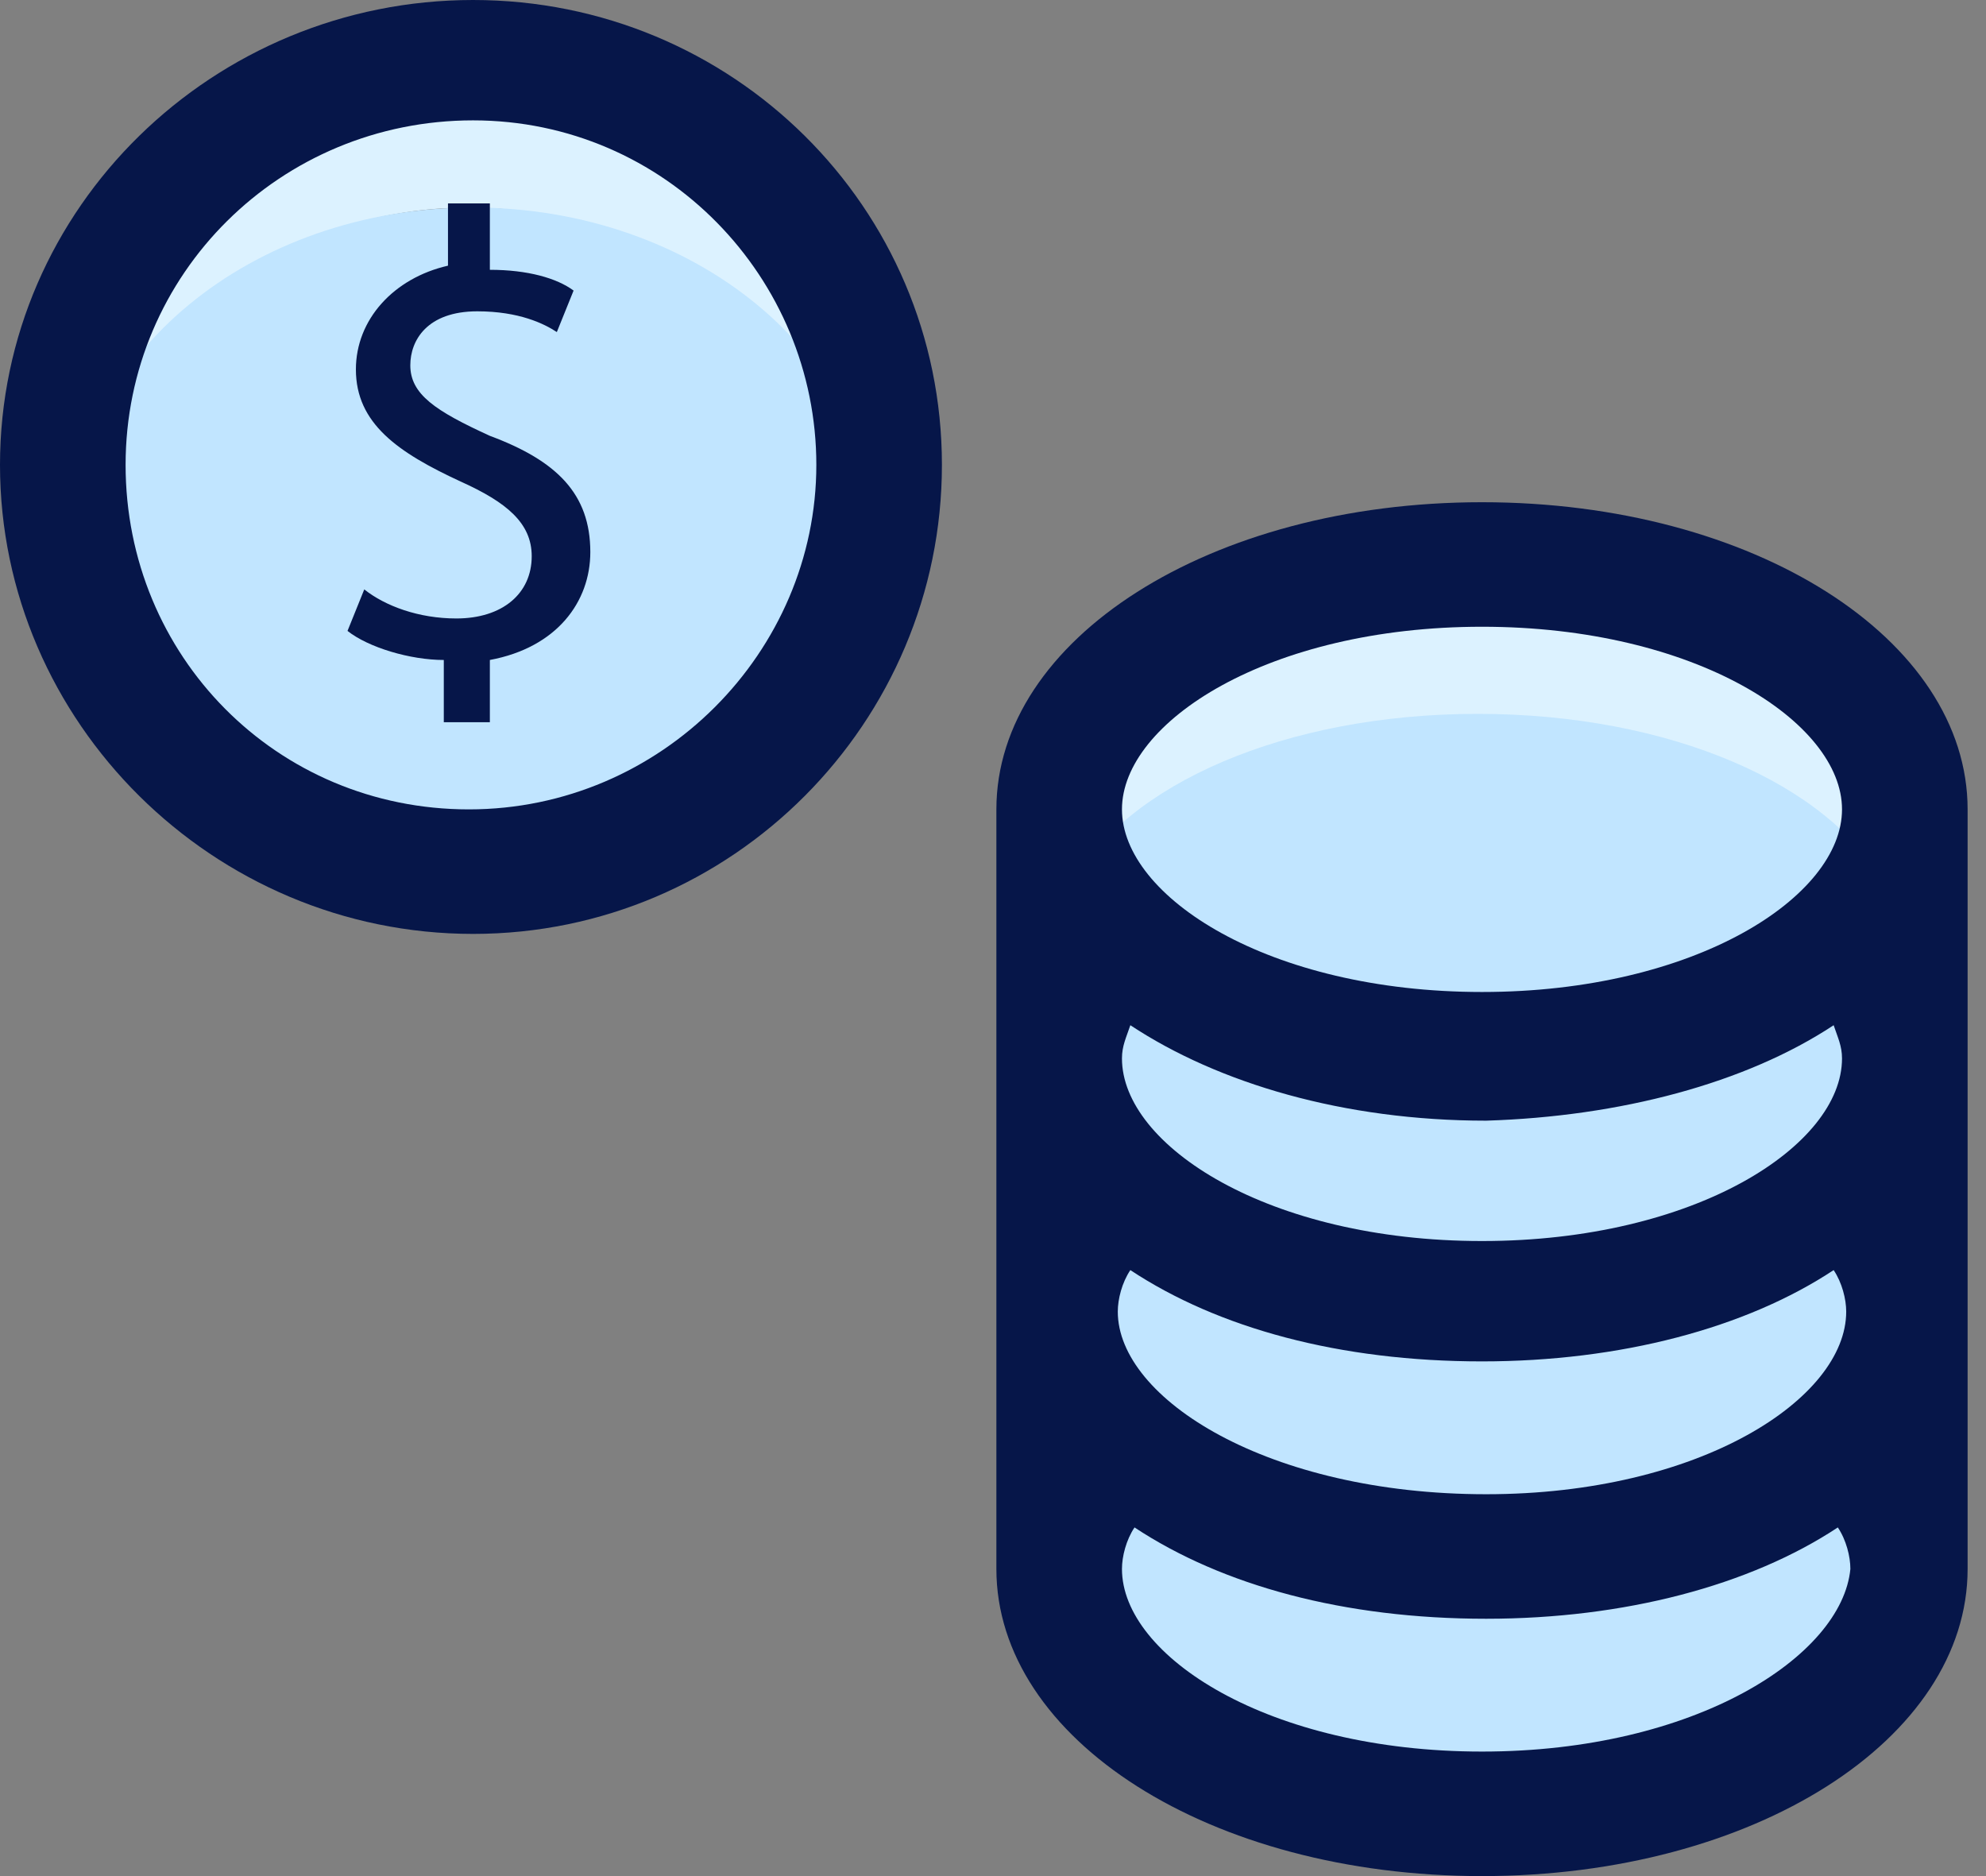 <svg width="108" height="102" viewBox="0 0 108 102" fill="none" xmlns="http://www.w3.org/2000/svg">
<rect x="0" y="0" width="108" height="102" fill="#808080" stroke="none"/>
<path d="M103.59 44.23C103.59 45.584 103.135 46.938 102.452 48.292C99.492 42.876 90.841 39.04 80.369 39.04C70.125 39.04 61.246 42.876 58.287 48.292C57.604 46.938 57.148 45.81 57.148 44.23C57.148 36.783 67.393 30.916 80.142 30.916C93.346 30.916 103.59 36.783 103.59 44.23Z" fill="#DCF2FF"/>
<path d="M102.446 48.065C99.487 53.481 90.836 57.317 80.364 57.317C70.119 57.317 61.241 53.481 58.281 48.065C61.241 42.649 69.892 38.812 80.364 38.812C90.836 38.812 99.487 42.649 102.446 48.065Z" fill="#C1E5FF"/>
<path d="M100.397 50.773C102.446 52.804 103.584 54.835 103.584 57.318C103.584 64.765 93.34 70.632 80.591 70.632C67.842 70.632 57.598 64.765 57.598 57.318C57.598 54.835 58.736 52.579 60.557 50.773" fill="#C1E5FF"/>
<path d="M100.166 64.539C102.215 66.57 103.581 68.827 103.581 71.535C103.581 78.982 93.337 84.849 80.588 84.849C67.839 84.849 57.367 78.756 57.367 71.309C57.367 68.827 58.505 66.57 60.327 64.765" fill="#C1E5FF"/>
<path d="M100.169 78.533C102.218 80.564 103.584 82.821 103.584 85.529C103.584 92.976 93.34 98.843 80.591 98.843C67.842 98.843 57.598 92.976 57.598 85.529C57.598 83.046 58.736 80.79 60.557 78.984" fill="#C1E5FF"/>
<path d="M47.811 25.275C47.811 26.629 47.583 27.983 47.355 29.337C45.534 19.182 36.428 11.284 25.501 11.284C14.573 11.284 5.467 18.957 3.646 29.337C3.646 27.983 3.418 26.629 3.418 25.275C3.418 13.089 13.435 3.16 25.728 3.16C37.794 3.386 47.811 13.089 47.811 25.275Z" fill="#DCF2FF"/>
<path d="M25.722 47.39C37.792 47.39 47.577 39.307 47.577 29.337C47.577 19.366 37.792 11.283 25.722 11.283C13.652 11.283 3.867 19.366 3.867 29.337C3.867 39.307 13.652 47.39 25.722 47.39Z" fill="#C1E5FF"/>
<path d="M80.592 27.305C65.794 27.305 54.184 34.752 54.184 44.004V85.301C54.184 94.553 65.794 102 80.592 102C95.389 102 107 94.553 107 85.301C107 85.075 107 85.075 107 84.849V84.624V44.004C107 34.752 95.389 27.305 80.592 27.305ZM99.715 55.739C99.942 56.416 100.17 56.867 100.17 57.544C100.17 62.283 92.202 67.473 80.592 67.473C68.981 67.473 61.013 62.283 61.013 57.544C61.013 56.867 61.241 56.416 61.469 55.739C66.249 58.898 73.079 60.929 80.819 60.929C88.104 60.703 94.934 58.898 99.715 55.739ZM60.786 71.309C60.786 70.632 61.013 69.73 61.469 69.053C66.249 72.212 72.851 74.017 80.592 74.017C88.104 74.017 94.934 72.212 99.715 69.053C100.17 69.73 100.398 70.632 100.398 71.309C100.398 76.049 92.43 81.239 80.819 81.239C68.981 81.239 60.786 76.049 60.786 71.309ZM80.592 34.075C92.202 34.075 100.17 39.265 100.17 44.004C100.17 48.743 92.202 53.933 80.592 53.933C68.981 53.933 61.013 48.743 61.013 44.004C61.013 39.265 68.981 34.075 80.592 34.075ZM80.592 95.23C68.981 95.23 61.013 90.04 61.013 85.301C61.013 84.624 61.241 83.721 61.696 83.044C66.477 86.203 73.079 88.009 80.819 88.009C88.332 88.009 95.162 86.203 99.942 83.044C100.398 83.721 100.625 84.624 100.625 85.301C100.17 90.04 92.202 95.23 80.592 95.23Z" fill="#061649"/>
<path d="M51.222 25.275C51.222 11.283 39.84 0 25.725 0C11.61 0 0 11.283 0 25.275C0 39.266 11.61 50.775 25.725 50.775C39.84 50.775 51.222 39.266 51.222 25.275ZM6.83 25.275C6.83 14.894 15.253 6.544 25.725 6.544C36.197 6.544 44.393 15.12 44.393 25.275C44.393 35.429 35.97 44.005 25.497 44.005C15.025 44.005 6.83 35.655 6.83 25.275Z" fill="#061649"/>
<path d="M26.639 39.492V35.882C30.281 35.205 32.102 32.722 32.102 30.015C32.102 26.855 30.281 25.05 26.639 23.696C23.679 22.342 22.313 21.439 22.313 19.86C22.313 18.506 23.224 16.926 25.956 16.926C28.232 16.926 29.598 17.603 30.281 18.054L31.192 15.798C30.281 15.121 28.688 14.669 26.639 14.669V11.059H24.362V14.444C21.403 15.121 19.354 17.377 19.354 20.085C19.354 23.019 21.63 24.599 25.045 26.178C27.549 27.306 28.915 28.435 28.915 30.24C28.915 32.271 27.322 33.625 24.817 33.625C22.769 33.625 20.947 32.948 19.809 32.045L18.898 34.302C20.037 35.205 22.313 35.882 24.134 35.882V39.267H26.639V39.492Z" fill="#061649"/>
</svg>
